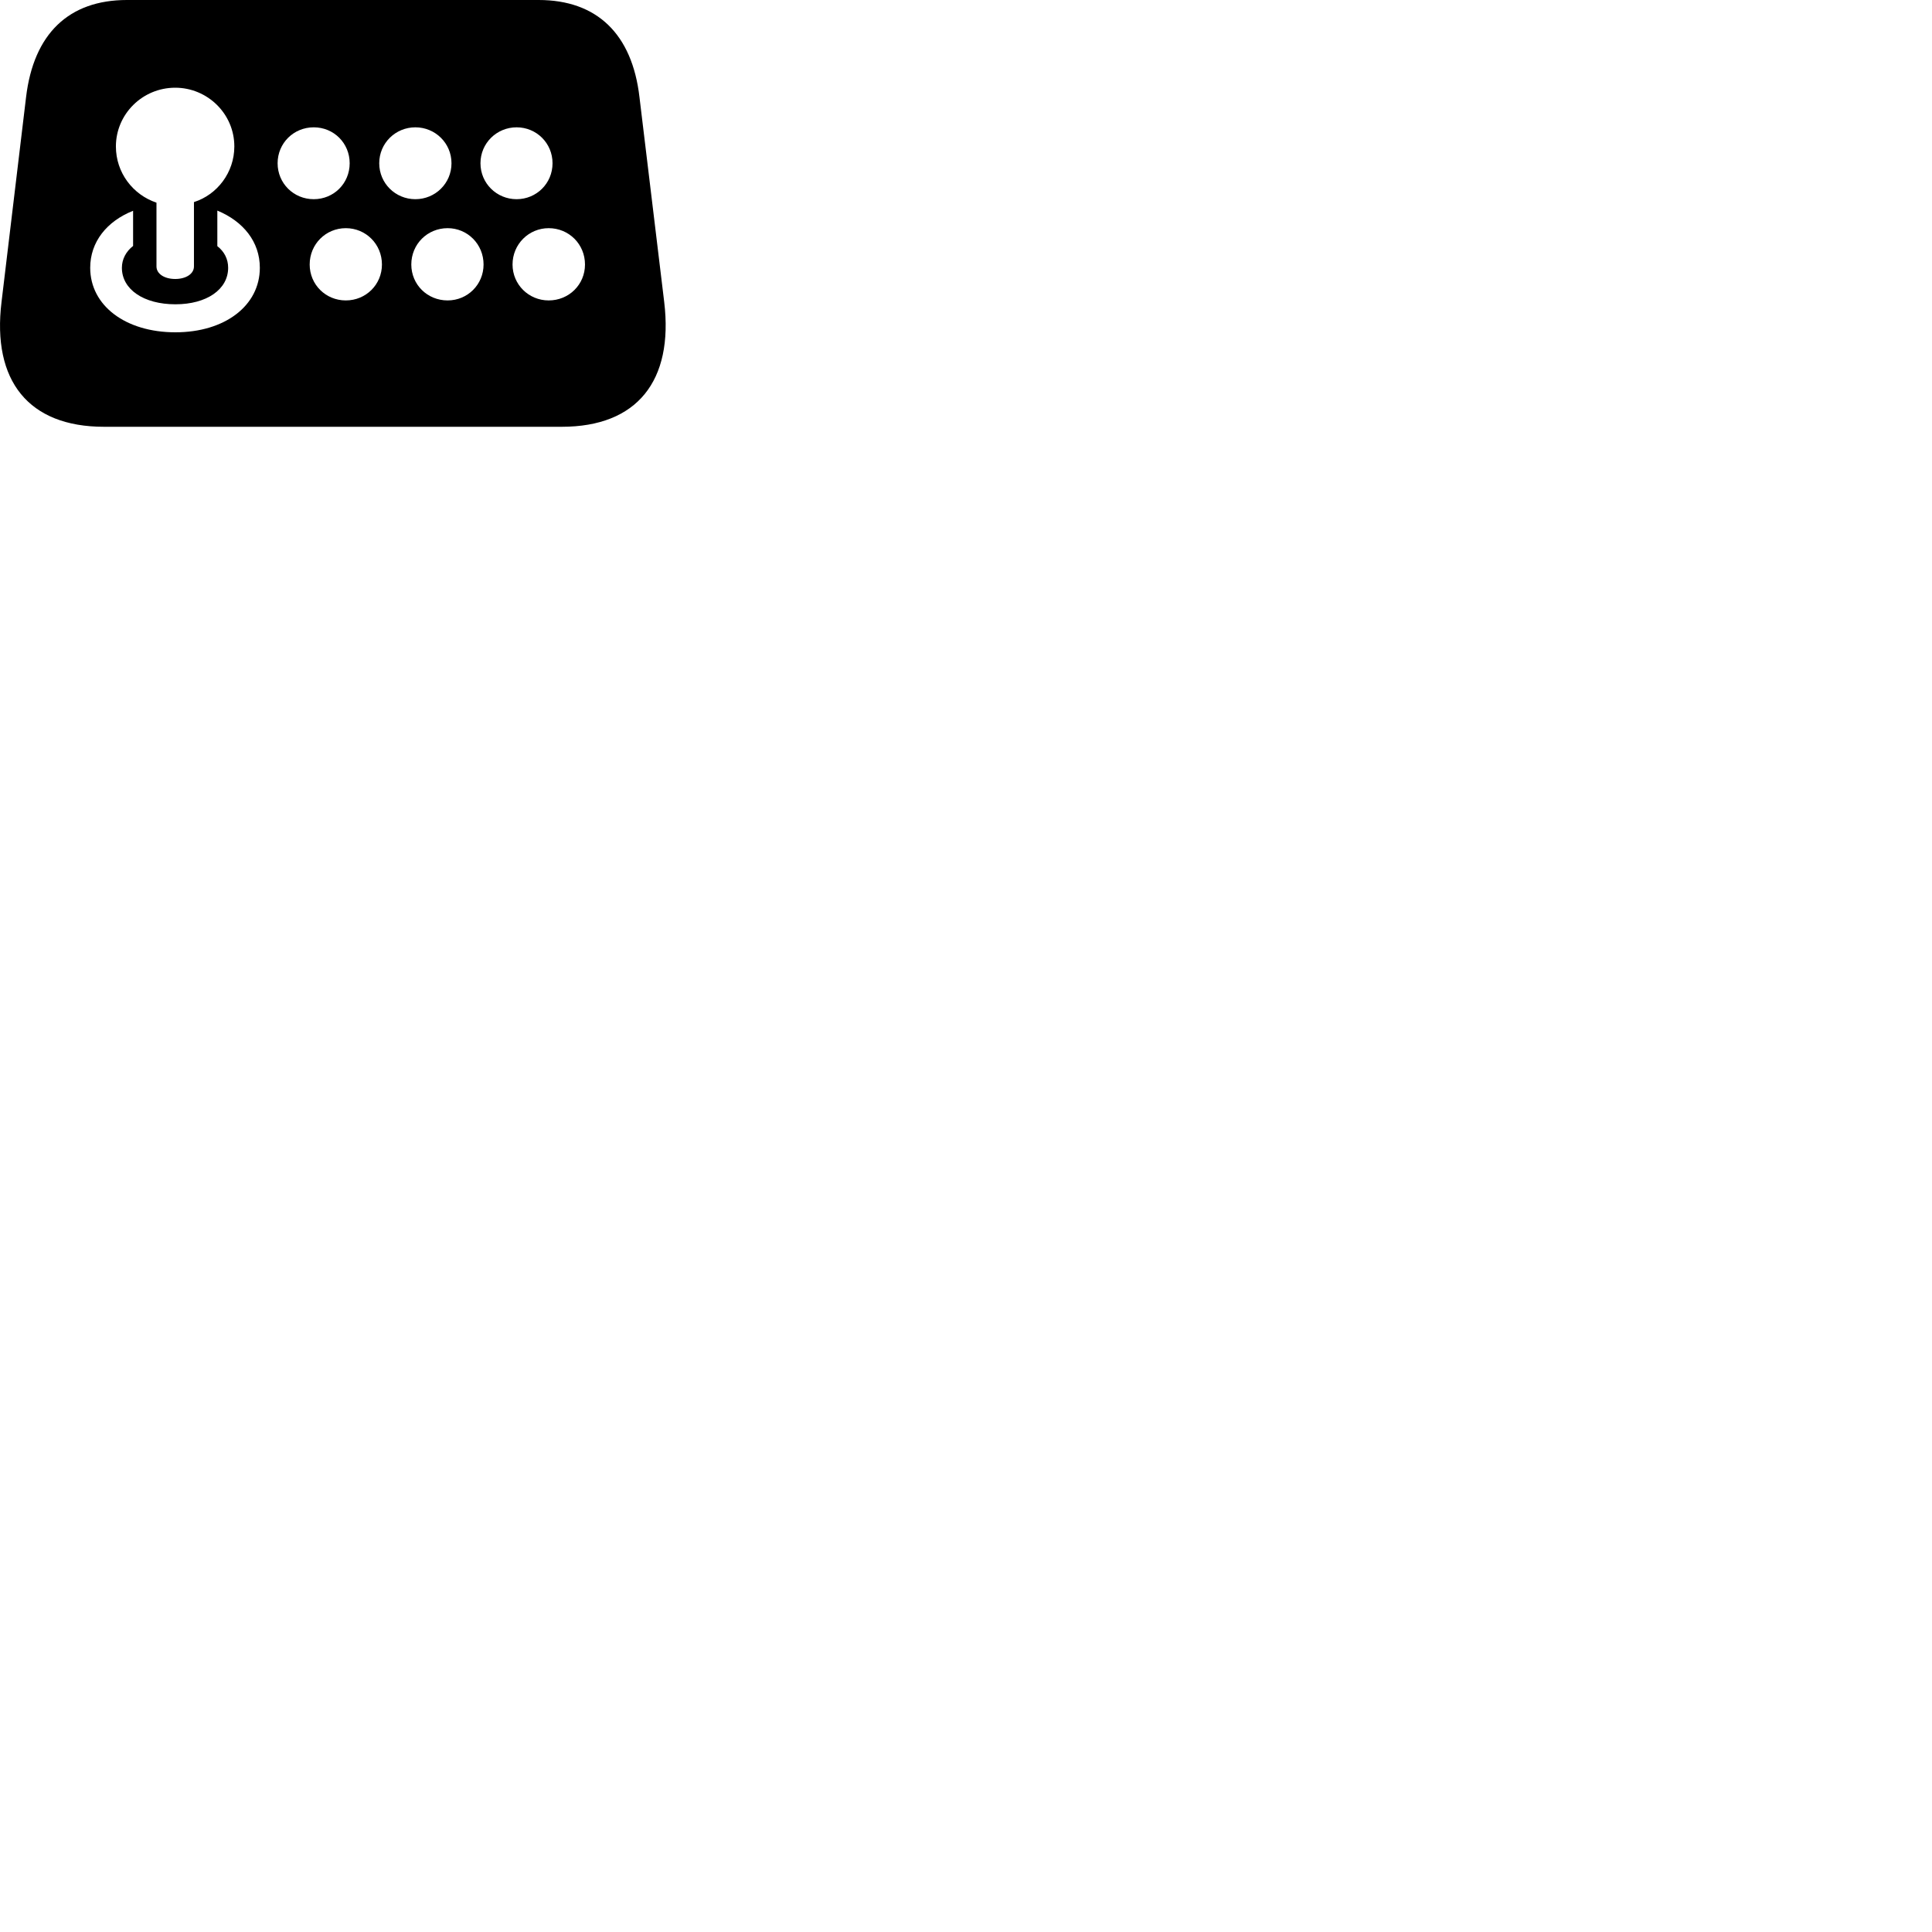 
        <svg xmlns="http://www.w3.org/2000/svg" viewBox="0 0 100 100">
            <path d="M5.379 22.09H29.079C32.969 22.09 34.869 19.72 34.379 15.63L33.099 5.03C32.719 1.75 30.889 0 27.879 0H6.569C3.559 0 1.739 1.75 1.349 5.03L0.079 15.63C-0.421 19.72 1.489 22.09 5.379 22.09ZM9.069 14.44C8.519 14.44 8.099 14.18 8.099 13.79V10.49C6.879 10.08 5.999 8.94 5.999 7.58C5.999 5.91 7.369 4.54 9.069 4.54C10.739 4.54 12.129 5.89 12.129 7.58C12.129 8.93 11.239 10.08 10.039 10.46V13.79C10.039 14.18 9.619 14.44 9.069 14.44ZM16.239 10.31C15.199 10.31 14.369 9.49 14.369 8.45C14.369 7.41 15.199 6.59 16.239 6.59C17.279 6.59 18.099 7.41 18.099 8.45C18.099 9.49 17.279 10.31 16.239 10.31ZM21.499 10.31C20.469 10.31 19.629 9.49 19.629 8.45C19.629 7.41 20.469 6.59 21.499 6.59C22.529 6.59 23.369 7.41 23.369 8.45C23.369 9.49 22.529 10.31 21.499 10.31ZM26.739 10.31C25.709 10.31 24.869 9.49 24.869 8.45C24.869 7.41 25.709 6.59 26.739 6.59C27.769 6.59 28.599 7.41 28.599 8.45C28.599 9.49 27.769 10.31 26.739 10.31ZM9.079 17.2C6.499 17.2 4.669 15.82 4.669 13.86C4.669 12.52 5.529 11.45 6.889 10.91V12.73C6.529 13.01 6.309 13.41 6.309 13.86C6.309 14.98 7.439 15.75 9.079 15.75C10.699 15.75 11.809 14.98 11.809 13.86C11.809 13.41 11.609 13.02 11.249 12.74V10.9C12.599 11.46 13.449 12.52 13.449 13.86C13.449 15.82 11.639 17.2 9.079 17.2ZM17.899 15.55C16.859 15.55 16.029 14.73 16.029 13.69C16.029 12.64 16.859 11.81 17.899 11.81C18.939 11.81 19.769 12.64 19.769 13.69C19.769 14.73 18.939 15.55 17.899 15.55ZM23.169 15.55C22.119 15.55 21.289 14.73 21.289 13.69C21.289 12.64 22.119 11.81 23.169 11.81C24.199 11.81 25.029 12.64 25.029 13.69C25.029 14.73 24.199 15.55 23.169 15.55ZM28.399 15.55C27.369 15.55 26.529 14.73 26.529 13.69C26.529 12.64 27.369 11.81 28.399 11.81C29.449 11.81 30.279 12.64 30.279 13.69C30.279 14.73 29.449 15.55 28.399 15.55Z" />
        </svg>
    